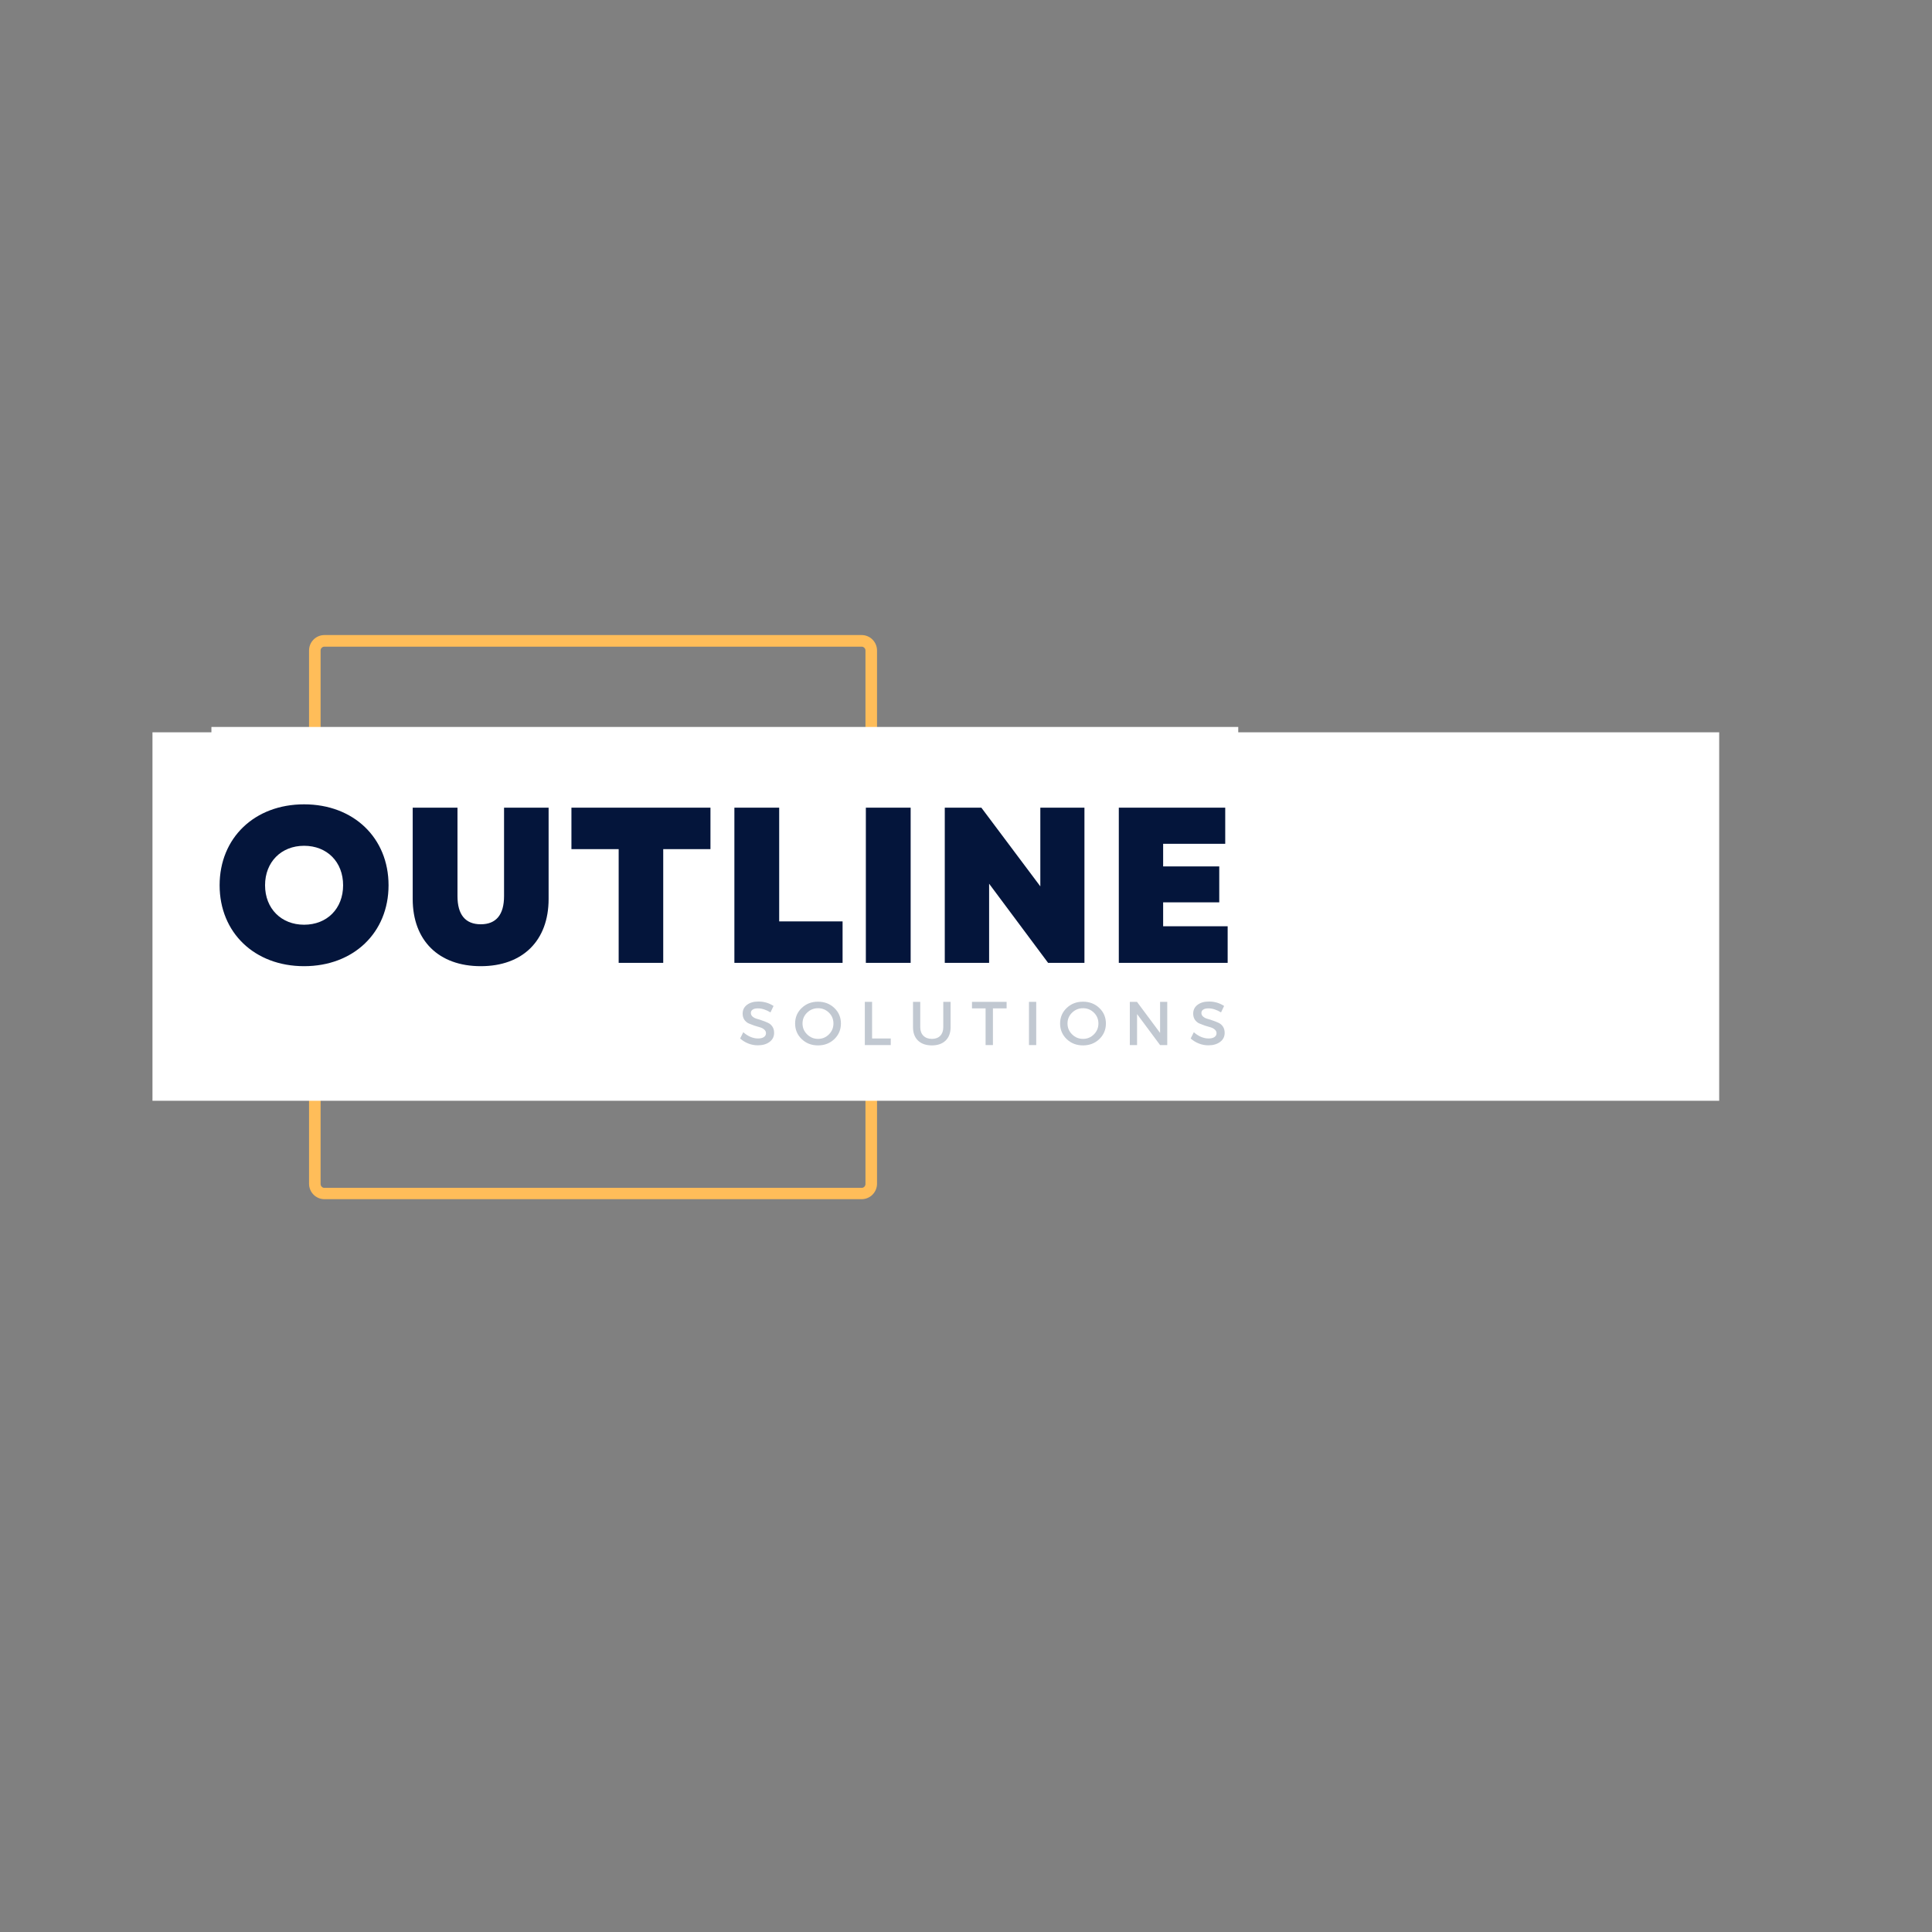 <svg xmlns="http://www.w3.org/2000/svg" xmlns:xlink="http://www.w3.org/1999/xlink" width="500" zoomAndPan="magnify" viewBox="0 0 375 375" height="500" preserveAspectRatio="xMidYMid meet" version="1.0"><rect x="0" y="0" width="375" height="375" fill="#808080" stroke="none"/><defs><g/><clipPath id="ba19022e28"><path d="M 59.984 123.262 L 170.23 123.262 L 170.23 232.762 L 59.984 232.762 Z M 59.984 123.262 " clip-rule="nonzero"/></clipPath><clipPath id="c133cf2905"><path d="M 62.973 123.262 L 167.238 123.262 C 168.031 123.262 168.793 123.578 169.355 124.141 C 169.914 124.707 170.23 125.469 170.23 126.27 L 170.23 229.754 C 170.23 230.551 169.914 231.316 169.355 231.883 C 168.793 232.445 168.031 232.762 167.238 232.762 L 62.973 232.762 C 62.18 232.762 61.418 232.445 60.859 231.883 C 60.297 231.316 59.984 230.551 59.984 229.754 L 59.984 126.27 C 59.984 125.469 60.297 124.707 60.859 124.141 C 61.418 123.578 62.18 123.262 62.973 123.262 " clip-rule="nonzero"/></clipPath><clipPath id="328d3bf76f"><path d="M 29.594 142.141 L 334 142.141 L 334 213.656 L 29.594 213.656 Z M 29.594 142.141 " clip-rule="nonzero"/></clipPath></defs><g clip-path="url(#ba19022e28)"><g clip-path="url(#c133cf2905)"><path stroke-linecap="butt" transform="matrix(0.748, 0, 0, 0.752, 59.983, 123.262)" fill="none" stroke-linejoin="miter" d="M 3.997 0 L 143.388 0 C 144.448 0 145.466 0.421 146.218 1.17 C 146.965 1.923 147.388 2.937 147.388 4.002 L 147.388 141.686 C 147.388 142.746 146.965 143.765 146.218 144.518 C 145.466 145.267 144.448 145.688 143.388 145.688 L 3.997 145.688 C 2.937 145.688 1.919 145.267 1.172 144.518 C 0.42 143.765 0.002 142.746 0.002 141.686 L 0.002 4.002 C 0.002 2.937 0.42 1.923 1.172 1.17 C 1.919 0.421 2.937 0 3.997 0 " stroke="#ffbd59" stroke-width="6" stroke-opacity="1" stroke-miterlimit="4"/></g></g><g clip-path="url(#328d3bf76f)"><path fill="#ffffff" d="M 29.594 142.141 L 333.695 142.141 L 333.695 214.211 L 29.594 214.211 Z M 29.594 142.141 " fill-opacity="1" fill-rule="nonzero"/></g><path fill="#ffffff" d="M 41.035 141.102 L 240.344 141.102 L 240.344 203.402 L 41.035 203.402 L 41.035 141.102 " fill-opacity="1" fill-rule="nonzero"/><g fill="#04153b" fill-opacity="1"><g transform="translate(41.163, 186.89)"><g><path d="M 17.859 0.645 C 27.453 0.645 34.254 -5.852 34.254 -15.062 C 34.254 -24.27 27.453 -30.77 17.859 -30.77 C 8.262 -30.77 1.465 -24.27 1.465 -15.062 C 1.465 -5.852 8.262 0.645 17.859 0.645 Z M 10.285 -15.062 C 10.285 -19.578 13.426 -22.723 17.859 -22.723 C 22.332 -22.723 25.434 -19.578 25.434 -15.062 C 25.434 -10.543 22.332 -7.402 17.859 -7.402 C 13.426 -7.402 10.285 -10.543 10.285 -15.062 Z M 10.285 -15.062 "/></g></g></g><g fill="#04153b" fill-opacity="1"><g transform="translate(77.18, 186.89)"><g><path d="M 16.137 0.645 C 24.27 0.645 29.305 -4.305 29.305 -12.395 L 29.305 -30.121 L 20.656 -30.121 L 20.656 -12.953 C 20.656 -9.383 19.148 -7.488 16.137 -7.488 C 13.125 -7.488 11.617 -9.383 11.617 -12.953 L 11.617 -30.121 L 2.926 -30.121 L 2.926 -12.395 C 2.926 -4.305 8.004 0.645 16.137 0.645 Z M 16.137 0.645 "/></g></g></g><g fill="#04153b" fill-opacity="1"><g transform="translate(109.712, 186.89)"><g><path d="M 10.371 0 L 19.02 0 L 19.02 -22.074 L 28.188 -22.074 L 28.188 -30.121 L 1.203 -30.121 L 1.203 -22.074 L 10.371 -22.074 Z M 10.371 0 "/></g></g></g><g fill="#04153b" fill-opacity="1"><g transform="translate(139.36, 186.89)"><g><path d="M 3.184 0 L 24.184 0 L 24.184 -8.047 L 11.879 -8.047 L 11.879 -30.121 L 3.184 -30.121 Z M 3.184 0 "/></g></g></g><g fill="#04153b" fill-opacity="1"><g transform="translate(164.878, 186.89)"><g><path d="M 3.184 0 L 11.879 0 L 11.879 -30.121 L 3.184 -30.121 Z M 3.184 0 "/></g></g></g><g fill="#04153b" fill-opacity="1"><g transform="translate(180.197, 186.89)"><g><path d="M 3.184 0 L 11.789 0 L 11.789 -15.363 L 23.238 0 L 30.293 0 L 30.293 -30.121 L 21.73 -30.121 L 21.73 -14.848 L 10.285 -30.121 L 3.184 -30.121 Z M 3.184 0 "/></g></g></g><g fill="#04153b" fill-opacity="1"><g transform="translate(213.976, 186.89)"><g><path d="M 3.184 0 L 24.312 0 L 24.312 -7.102 L 11.789 -7.102 L 11.789 -11.746 L 22.68 -11.746 L 22.68 -18.719 L 11.789 -18.719 L 11.789 -23.109 L 23.84 -23.109 L 23.84 -30.121 L 3.184 -30.121 Z M 3.184 0 "/></g></g></g><g fill="#c1c8d1" fill-opacity="1"><g transform="translate(143.349, 202.849)"><g><path d="M 3.859 -8.453 C 4.941 -8.453 5.922 -8.164 6.797 -7.594 L 6.203 -6.344 C 5.348 -6.863 4.531 -7.125 3.75 -7.125 C 3.32 -7.125 2.988 -7.047 2.75 -6.891 C 2.508 -6.734 2.391 -6.516 2.391 -6.234 C 2.391 -5.961 2.5 -5.727 2.719 -5.531 C 2.945 -5.332 3.227 -5.188 3.562 -5.094 C 3.895 -5.008 4.254 -4.895 4.641 -4.75 C 5.035 -4.613 5.398 -4.469 5.734 -4.312 C 6.078 -4.156 6.359 -3.91 6.578 -3.578 C 6.797 -3.242 6.906 -2.844 6.906 -2.375 C 6.906 -1.633 6.609 -1.047 6.016 -0.609 C 5.43 -0.172 4.672 0.047 3.734 0.047 C 3.098 0.047 2.477 -0.07 1.875 -0.312 C 1.281 -0.551 0.758 -0.875 0.312 -1.281 L 0.922 -2.5 C 1.348 -2.113 1.812 -1.812 2.312 -1.594 C 2.82 -1.383 3.305 -1.281 3.766 -1.281 C 4.254 -1.281 4.633 -1.367 4.906 -1.547 C 5.188 -1.734 5.328 -1.984 5.328 -2.297 C 5.328 -2.586 5.211 -2.828 4.984 -3.016 C 4.766 -3.211 4.488 -3.359 4.156 -3.453 C 3.82 -3.547 3.457 -3.656 3.062 -3.781 C 2.676 -3.914 2.312 -4.055 1.969 -4.203 C 1.633 -4.359 1.352 -4.598 1.125 -4.922 C 0.906 -5.254 0.797 -5.648 0.797 -6.109 C 0.797 -6.816 1.078 -7.383 1.641 -7.812 C 2.203 -8.238 2.941 -8.453 3.859 -8.453 Z M 3.859 -8.453 "/></g></g></g><g fill="#c1c8d1" fill-opacity="1"><g transform="translate(153.926, 202.849)"><g><path d="M 1.688 -7.203 C 2.539 -8.016 3.594 -8.422 4.844 -8.422 C 6.102 -8.422 7.16 -8.016 8.016 -7.203 C 8.867 -6.391 9.297 -5.383 9.297 -4.188 C 9.297 -2.988 8.867 -1.977 8.016 -1.156 C 7.16 -0.344 6.102 0.062 4.844 0.062 C 3.594 0.062 2.539 -0.344 1.688 -1.156 C 0.832 -1.977 0.406 -2.988 0.406 -4.188 C 0.406 -5.383 0.832 -6.391 1.688 -7.203 Z M 4.859 -7.156 C 4.035 -7.156 3.328 -6.867 2.734 -6.297 C 2.141 -5.723 1.844 -5.02 1.844 -4.188 C 1.844 -3.363 2.141 -2.66 2.734 -2.078 C 3.328 -1.492 4.035 -1.203 4.859 -1.203 C 5.68 -1.203 6.383 -1.492 6.969 -2.078 C 7.551 -2.66 7.844 -3.363 7.844 -4.188 C 7.844 -5.02 7.551 -5.723 6.969 -6.297 C 6.383 -6.867 5.68 -7.156 4.859 -7.156 Z M 4.859 -7.156 "/></g></g></g><g fill="#c1c8d1" fill-opacity="1"><g transform="translate(166.754, 202.849)"><g><path d="M 2.516 -1.281 L 6.141 -1.281 L 6.141 0 L 1.109 0 L 1.109 -8.391 L 2.516 -8.391 Z M 2.516 -1.281 "/></g></g></g><g fill="#c1c8d1" fill-opacity="1"><g transform="translate(176.277, 202.849)"><g><path d="M 8.234 -8.391 L 8.234 -3.469 C 8.234 -2.375 7.91 -1.508 7.266 -0.875 C 6.617 -0.25 5.727 0.062 4.594 0.062 C 3.457 0.062 2.562 -0.25 1.906 -0.875 C 1.258 -1.508 0.938 -2.375 0.938 -3.469 L 0.938 -8.391 L 2.344 -8.391 L 2.344 -3.469 C 2.344 -2.77 2.547 -2.219 2.953 -1.812 C 3.359 -1.406 3.91 -1.203 4.609 -1.203 C 5.285 -1.203 5.82 -1.398 6.219 -1.797 C 6.613 -2.203 6.812 -2.758 6.812 -3.469 L 6.812 -8.391 Z M 8.234 -8.391 "/></g></g></g><g fill="#c1c8d1" fill-opacity="1"><g transform="translate(188.554, 202.849)"><g><path d="M 6.828 -7.125 L 4.172 -7.125 L 4.172 0 L 2.75 0 L 2.75 -7.125 L 0.109 -7.125 L 0.109 -8.391 L 6.828 -8.391 Z M 6.828 -7.125 "/></g></g></g><g fill="#c1c8d1" fill-opacity="1"><g transform="translate(198.615, 202.849)"><g><path d="M 2.516 0 L 1.109 0 L 1.109 -8.391 L 2.516 -8.391 Z M 2.516 0 "/></g></g></g><g fill="#c1c8d1" fill-opacity="1"><g transform="translate(205.359, 202.849)"><g><path d="M 1.688 -7.203 C 2.539 -8.016 3.594 -8.422 4.844 -8.422 C 6.102 -8.422 7.16 -8.016 8.016 -7.203 C 8.867 -6.391 9.297 -5.383 9.297 -4.188 C 9.297 -2.988 8.867 -1.977 8.016 -1.156 C 7.16 -0.344 6.102 0.062 4.844 0.062 C 3.594 0.062 2.539 -0.344 1.688 -1.156 C 0.832 -1.977 0.406 -2.988 0.406 -4.188 C 0.406 -5.383 0.832 -6.391 1.688 -7.203 Z M 4.859 -7.156 C 4.035 -7.156 3.328 -6.867 2.734 -6.297 C 2.141 -5.723 1.844 -5.02 1.844 -4.188 C 1.844 -3.363 2.141 -2.66 2.734 -2.078 C 3.328 -1.492 4.035 -1.203 4.859 -1.203 C 5.68 -1.203 6.383 -1.492 6.969 -2.078 C 7.551 -2.66 7.844 -3.363 7.844 -4.188 C 7.844 -5.02 7.551 -5.723 6.969 -6.297 C 6.383 -6.867 5.68 -7.156 4.859 -7.156 Z M 4.859 -7.156 "/></g></g></g><g fill="#c1c8d1" fill-opacity="1"><g transform="translate(218.188, 202.849)"><g><path d="M 8.375 0 L 6.984 0 L 2.516 -6.016 L 2.516 0 L 1.109 0 L 1.109 -8.391 L 2.5 -8.391 L 6.984 -2.359 L 6.984 -8.391 L 8.375 -8.391 Z M 8.375 0 "/></g></g></g><g fill="#c1c8d1" fill-opacity="1"><g transform="translate(230.8, 202.849)"><g><path d="M 3.859 -8.453 C 4.941 -8.453 5.922 -8.164 6.797 -7.594 L 6.203 -6.344 C 5.348 -6.863 4.531 -7.125 3.75 -7.125 C 3.32 -7.125 2.988 -7.047 2.75 -6.891 C 2.508 -6.734 2.391 -6.516 2.391 -6.234 C 2.391 -5.961 2.5 -5.727 2.719 -5.531 C 2.945 -5.332 3.227 -5.188 3.562 -5.094 C 3.895 -5.008 4.254 -4.895 4.641 -4.75 C 5.035 -4.613 5.398 -4.469 5.734 -4.312 C 6.078 -4.156 6.359 -3.91 6.578 -3.578 C 6.797 -3.242 6.906 -2.844 6.906 -2.375 C 6.906 -1.633 6.609 -1.047 6.016 -0.609 C 5.43 -0.172 4.672 0.047 3.734 0.047 C 3.098 0.047 2.477 -0.07 1.875 -0.312 C 1.281 -0.551 0.758 -0.875 0.312 -1.281 L 0.922 -2.5 C 1.348 -2.113 1.812 -1.812 2.312 -1.594 C 2.82 -1.383 3.305 -1.281 3.766 -1.281 C 4.254 -1.281 4.633 -1.367 4.906 -1.547 C 5.188 -1.734 5.328 -1.984 5.328 -2.297 C 5.328 -2.586 5.211 -2.828 4.984 -3.016 C 4.766 -3.211 4.488 -3.359 4.156 -3.453 C 3.82 -3.547 3.457 -3.656 3.062 -3.781 C 2.676 -3.914 2.312 -4.055 1.969 -4.203 C 1.633 -4.359 1.352 -4.598 1.125 -4.922 C 0.906 -5.254 0.797 -5.648 0.797 -6.109 C 0.797 -6.816 1.078 -7.383 1.641 -7.812 C 2.203 -8.238 2.941 -8.453 3.859 -8.453 Z M 3.859 -8.453 "/></g></g></g></svg>